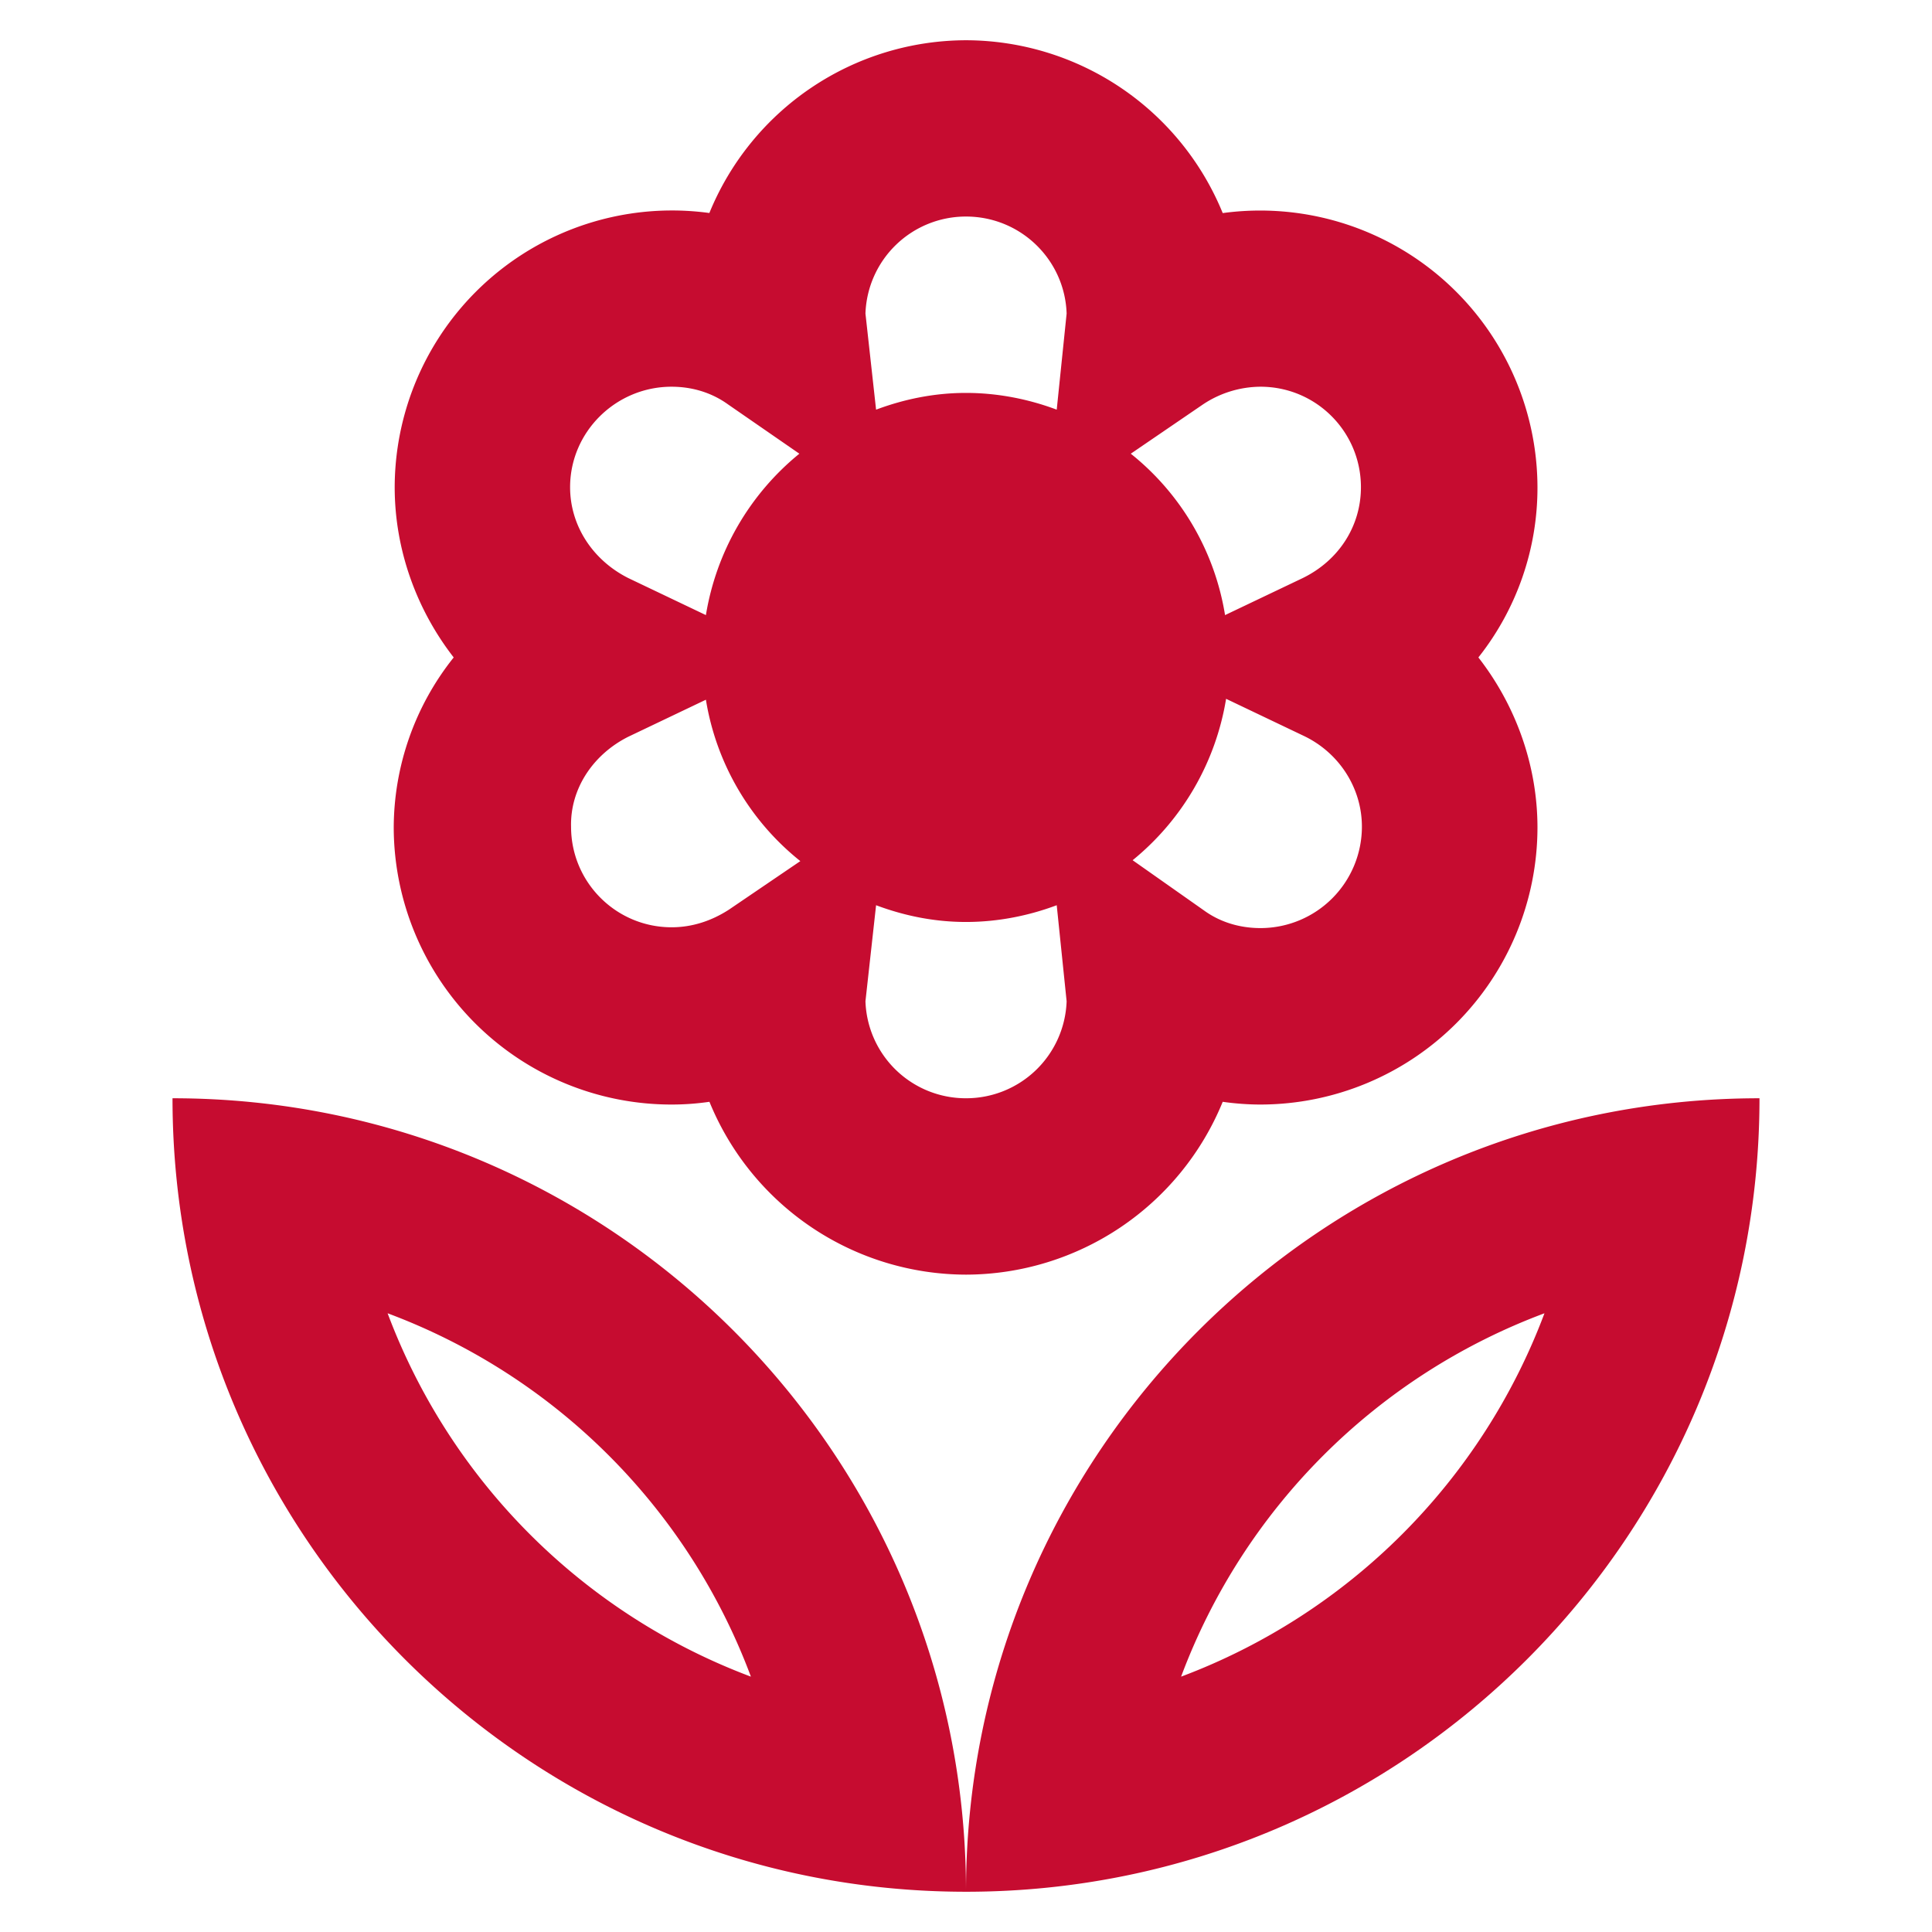 <svg xmlns="http://www.w3.org/2000/svg" width="24" height="24" viewBox="0 0 24 24"><path fill="none" d="M0 0h24v24H0V0z"/><path fill="#C60C30" d="M8.342 13.721c.165 0 .318-.012.471-.034a3.451 3.451 0 0 0 3.188 2.147 3.454 3.454 0 0 0 3.188-2.147c.153.022.317.034.471.034a3.445 3.445 0 0 0 3.439-3.44c0-.778-.273-1.523-.734-2.114a3.395 3.395 0 0 0 .734-2.115 3.445 3.445 0 0 0-3.91-3.405A3.453 3.453 0 0 0 12 .5a3.452 3.452 0 0 0-3.188 2.146 3.445 3.445 0 0 0-3.909 3.406c0 .779.273 1.523.733 2.115a3.402 3.402 0 0 0-.745 2.114 3.45 3.45 0 0 0 3.451 3.44zM12 13.643a1.247 1.247 0 0 1-1.249-1.205l.132-1.193c.35.131.723.208 1.117.208s.778-.077 1.127-.208l.123 1.193A1.249 1.249 0 0 1 12 13.643zm3.658-2.114c-.264 0-.505-.077-.7-.218l-.888-.625a3.264 3.264 0 0 0 1.161-2.005l.964.46c.438.208.723.646.723 1.128a1.26 1.26 0 0 1-1.26 1.26zm-.713-6.506a1.3 1.3 0 0 1 .713-.219c.691 0 1.248.559 1.248 1.248 0 .482-.273.909-.723 1.129l-.965.46a3.223 3.223 0 0 0-1.171-2.005l.898-.613zM12 2.69c.679 0 1.228.537 1.25 1.205l-.123 1.194c-.349-.131-.733-.208-1.127-.208s-.767.077-1.117.208l-.132-1.194A1.248 1.248 0 0 1 12 2.69zM8.342 4.804c.263 0 .504.077.701.219l.887.613a3.265 3.265 0 0 0-1.161 2.005l-.964-.46c-.438-.22-.723-.647-.723-1.129 0-.689.57-1.248 1.26-1.248zm-.537 4.348l.964-.46a3.227 3.227 0 0 0 1.173 2.005l-.887.603c-.22.142-.46.219-.712.219-.69 0-1.249-.559-1.249-1.249-.012-.471.273-.898.711-1.118zM12 23.5c5.443 0 9.857-4.415 9.857-9.857-5.445 0-9.857 4.415-9.857 9.857zm2.672-2.672a7.688 7.688 0 0 1 4.514-4.514 7.72 7.72 0 0 1-4.514 4.514zM2.143 13.643c0 5.442 4.414 9.857 9.857 9.857 0-5.442-4.414-9.857-9.857-9.857zm2.672 2.671a7.683 7.683 0 0 1 4.513 4.514 7.713 7.713 0 0 1-4.513-4.514z"/></svg>